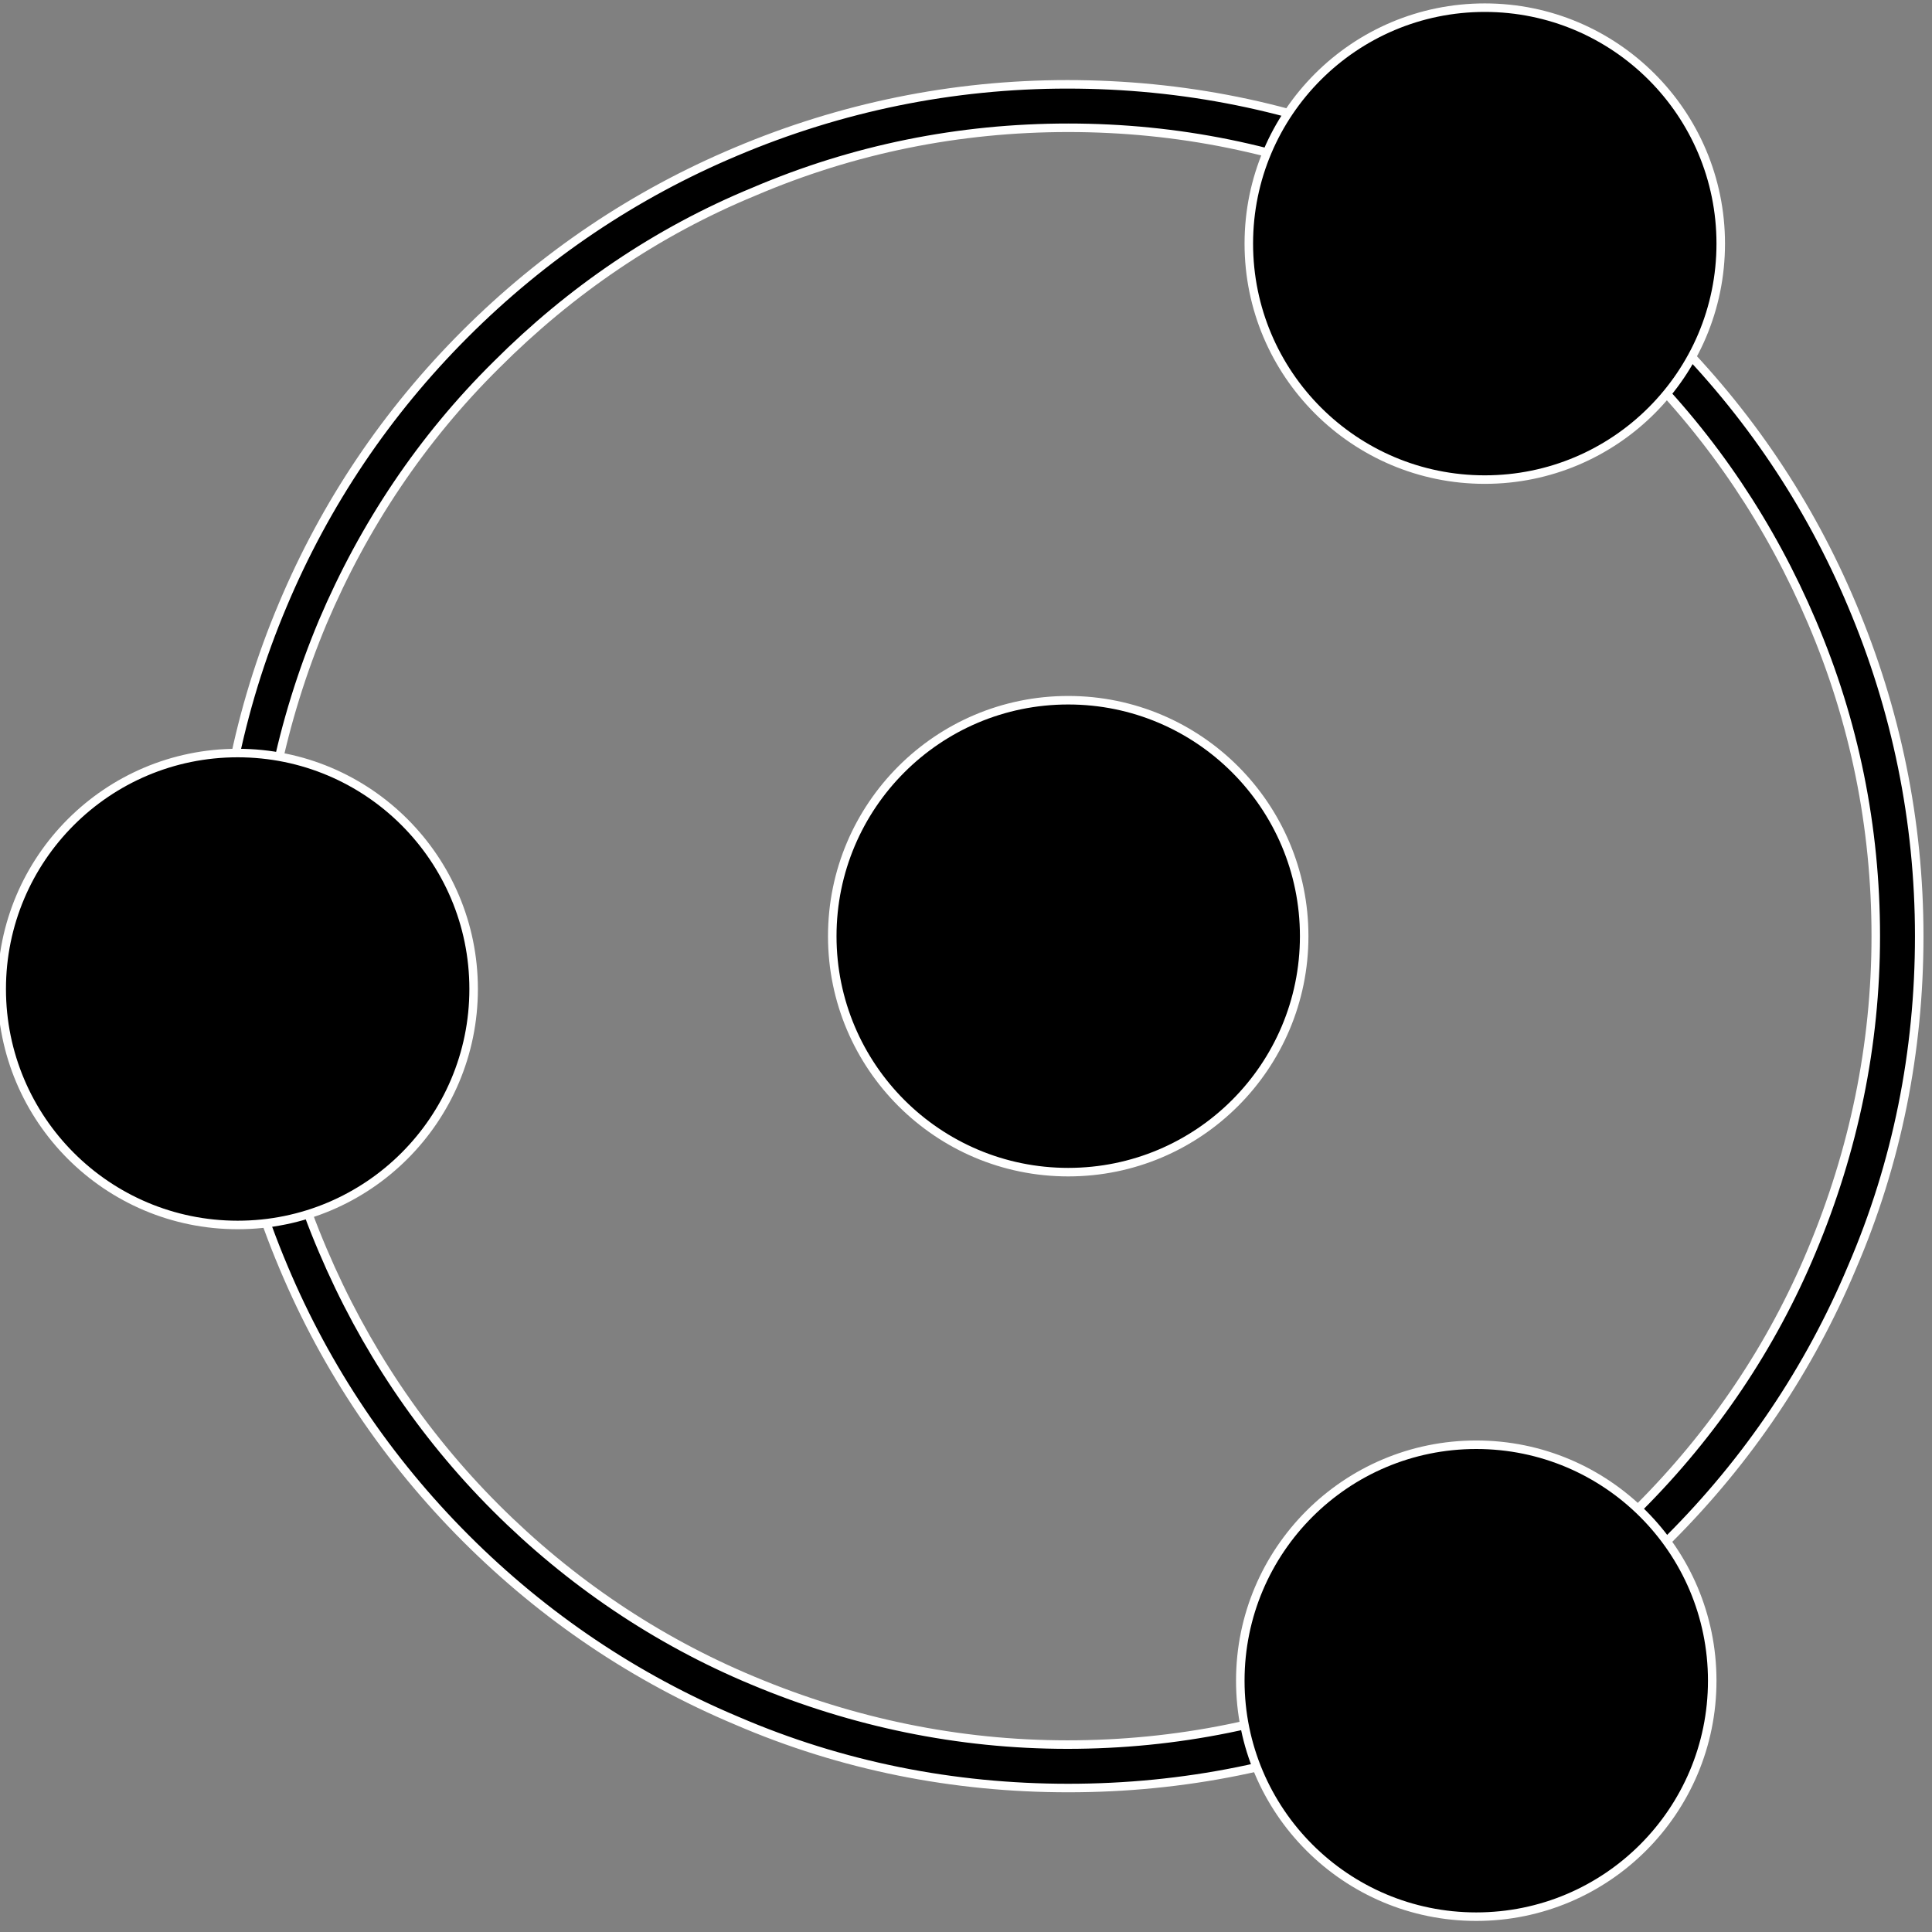 <?xml version="1.0" encoding="utf-8"?>
<!-- Generator: Adobe Illustrator 22.0.1, SVG Export Plug-In . SVG Version: 6.00 Build 0)  -->
<svg version="1.1" id="Layer_1" xmlns="http://www.w3.org/2000/svg" xmlns:xlink="http://www.w3.org/1999/xlink" x="0px" y="0px"
	 viewBox="0 0 226.8 226.8" style="enable-background:new 0 0 226.8 226.8;" xml:space="preserve">
<rect x="0" y="0" width="226.8" height="226.8" fill="#808080" stroke="none"/>
<style type="text/css">
	.st0{stroke:#FFFFFF;stroke-miterlimit:10;}
</style>
<ellipse class="st0" cx="125.4" cy="109.9" rx="27.7" ry="27.7"/>
<path class="st0" d="M125.4,209.9c-13.5,0-26.6-2.6-38.9-7.9c-11.9-5-22.6-12.2-31.8-21.4s-16.4-19.9-21.4-31.8
	c-5.2-12.3-7.9-25.4-7.9-38.9S28,83.3,33.2,71c5-11.9,12.2-22.6,21.4-31.8s19.9-16.4,31.8-21.4c12.3-5.2,25.4-7.9,38.9-7.9
	s26.6,2.6,38.9,7.9c11.9,5,22.6,12.2,31.8,21.4s16.4,19.9,21.4,31.8c5.2,12.3,7.9,25.4,7.9,38.9s-2.6,26.6-7.9,38.9
	c-5,11.9-12.2,22.6-21.4,31.8S176.2,197,164.3,202C152,207.3,138.9,209.9,125.4,209.9z M125.4,15c-12.8,0-25.2,2.5-36.9,7.5
	C77.1,27.2,67,34.1,58.3,42.8C49.5,51.5,42.7,61.7,37.9,73c-4.9,11.7-7.5,24.1-7.5,36.9s2.5,25.2,7.5,36.9
	c4.8,11.3,11.6,21.5,20.3,30.2s18.9,15.6,30.2,20.3c11.7,4.9,24.1,7.5,36.9,7.5s25.2-2.5,36.9-7.5c11.3-4.8,21.5-11.6,30.2-20.3
	s15.6-18.9,20.3-30.2c4.9-11.7,7.5-24.1,7.5-36.9s-2.5-25.2-7.5-36.9c-4.8-11.3-11.6-21.5-20.3-30.2s-18.9-15.6-30.2-20.3
	C150.6,17.5,138.2,15,125.4,15z"/>
<g>
	<circle class="st0" cx="174.3" cy="28.6" r="27.7"/>
	<circle class="st0" cx="173.3" cy="197.3" r="27.7"/>
	<circle class="st0" cx="27.9" cy="116.1" r="27.7"/>
</g>
</svg>
